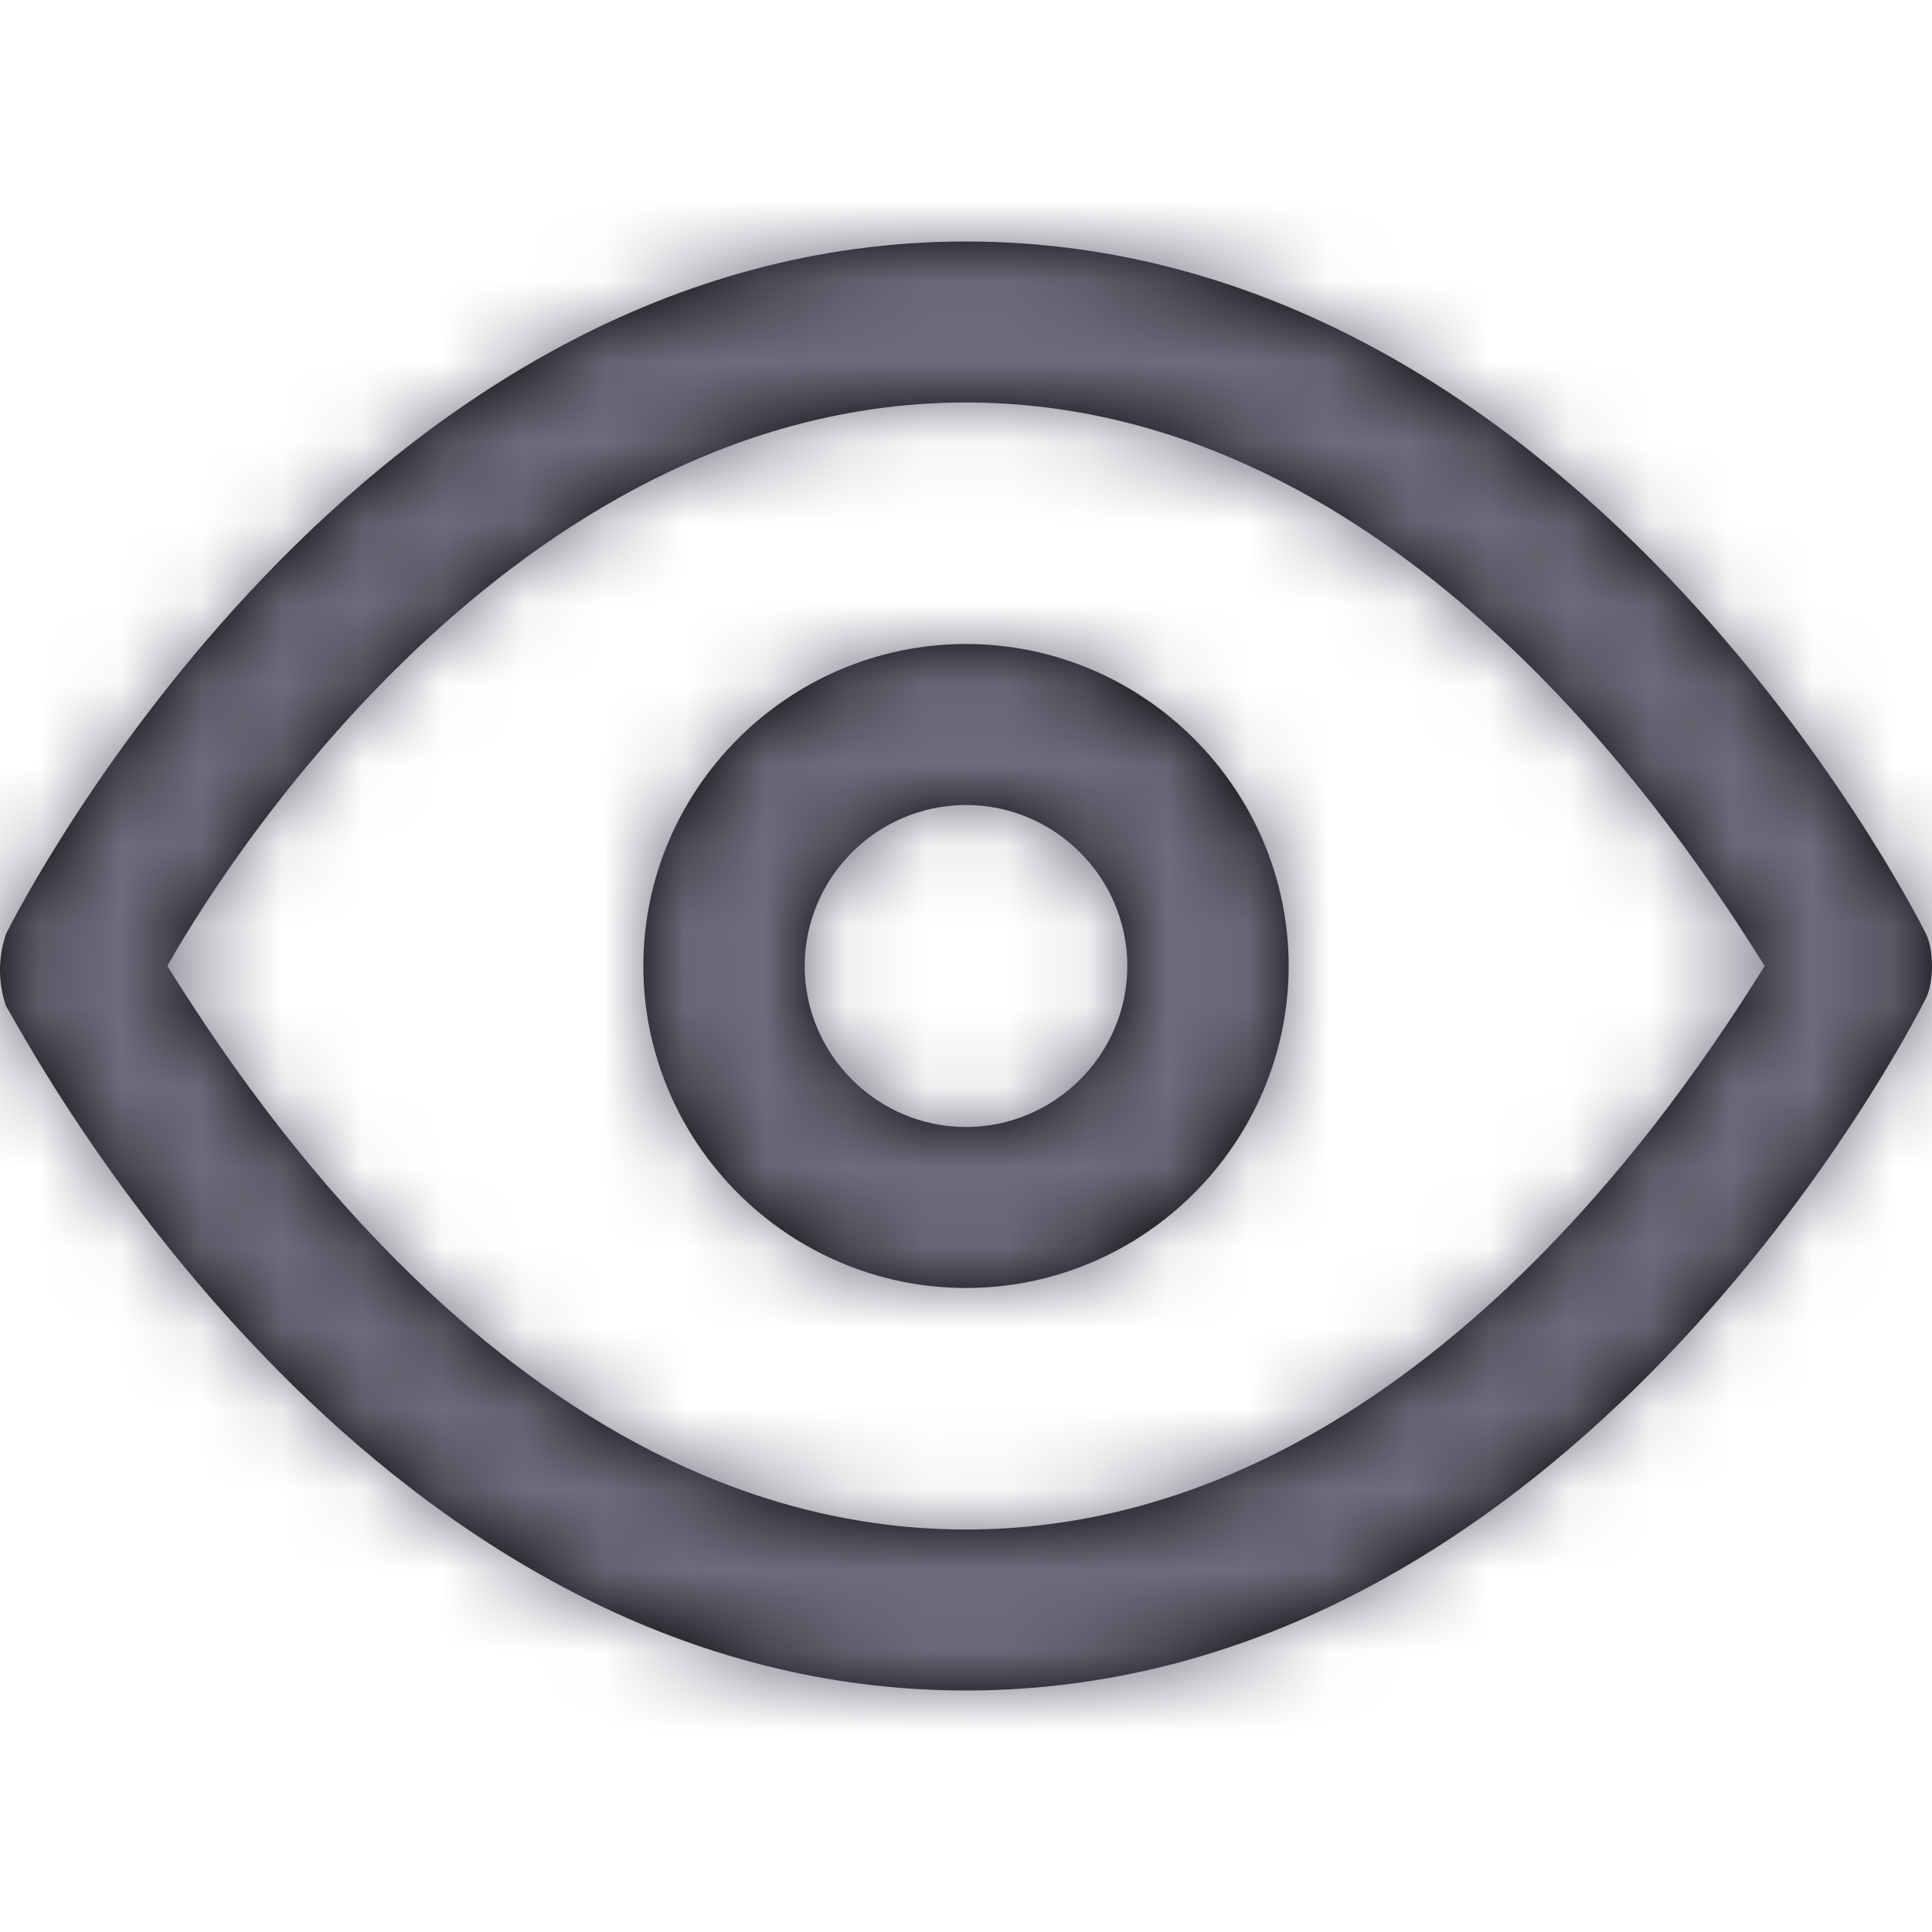 <svg width="24" height="24" viewBox="0 0 24 24" fill="none" xmlns="http://www.w3.org/2000/svg">
<path fill-rule="evenodd" clip-rule="evenodd" d="M12 3C19.516 3 23.724 11.2 23.925 11.6C24.025 11.8 24.025 12.2 23.925 12.4C23.724 12.8 19.516 21 12 21C4.926 21 0.781 13.735 0.152 12.631C0.113 12.562 0.087 12.518 0.075 12.5C-0.025 12.2 -0.025 11.9 0.075 11.6C0.276 11.2 4.484 3 12 3ZM2.079 12C3.081 13.6 6.589 19 12 19C17.411 19 20.919 13.6 21.921 12C20.919 10.4 17.411 5 12 5C6.589 5 2.981 10.4 2.079 12ZM12 8C9.795 8 7.992 9.8 7.992 12C7.992 14.2 9.795 16 12 16C14.205 16 16.008 14.2 16.008 12C16.008 9.8 14.205 8 12 8ZM9.996 12C9.996 13.1 10.898 14 12 14C13.102 14 14.004 13.1 14.004 12C14.004 10.9 13.102 10 12 10C10.898 10 9.996 10.9 9.996 12Z" fill="black"/>
<mask id="mask0_0_19160" style="mask-type:alpha" maskUnits="userSpaceOnUse" x="0" y="3" width="24" height="18">
<path fill-rule="evenodd" clip-rule="evenodd" d="M12 3C19.516 3 23.724 11.2 23.925 11.6C24.025 11.8 24.025 12.2 23.925 12.4C23.724 12.8 19.516 21 12 21C4.926 21 0.781 13.735 0.152 12.631C0.113 12.562 0.087 12.518 0.075 12.5C-0.025 12.2 -0.025 11.9 0.075 11.6C0.276 11.2 4.484 3 12 3ZM2.079 12C3.081 13.6 6.589 19 12 19C17.411 19 20.919 13.6 21.921 12C20.919 10.4 17.411 5 12 5C6.589 5 2.981 10.4 2.079 12ZM12 8C9.795 8 7.992 9.8 7.992 12C7.992 14.2 9.795 16 12 16C14.205 16 16.008 14.2 16.008 12C16.008 9.8 14.205 8 12 8ZM9.996 12C9.996 13.1 10.898 14 12 14C13.102 14 14.004 13.1 14.004 12C14.004 10.9 13.102 10 12 10C10.898 10 9.996 10.9 9.996 12Z" fill="white"/>
</mask>
<g mask="url(#mask0_0_19160)">
<rect width="24" height="24" fill="#6E6B7B"/>
</g>
</svg>
